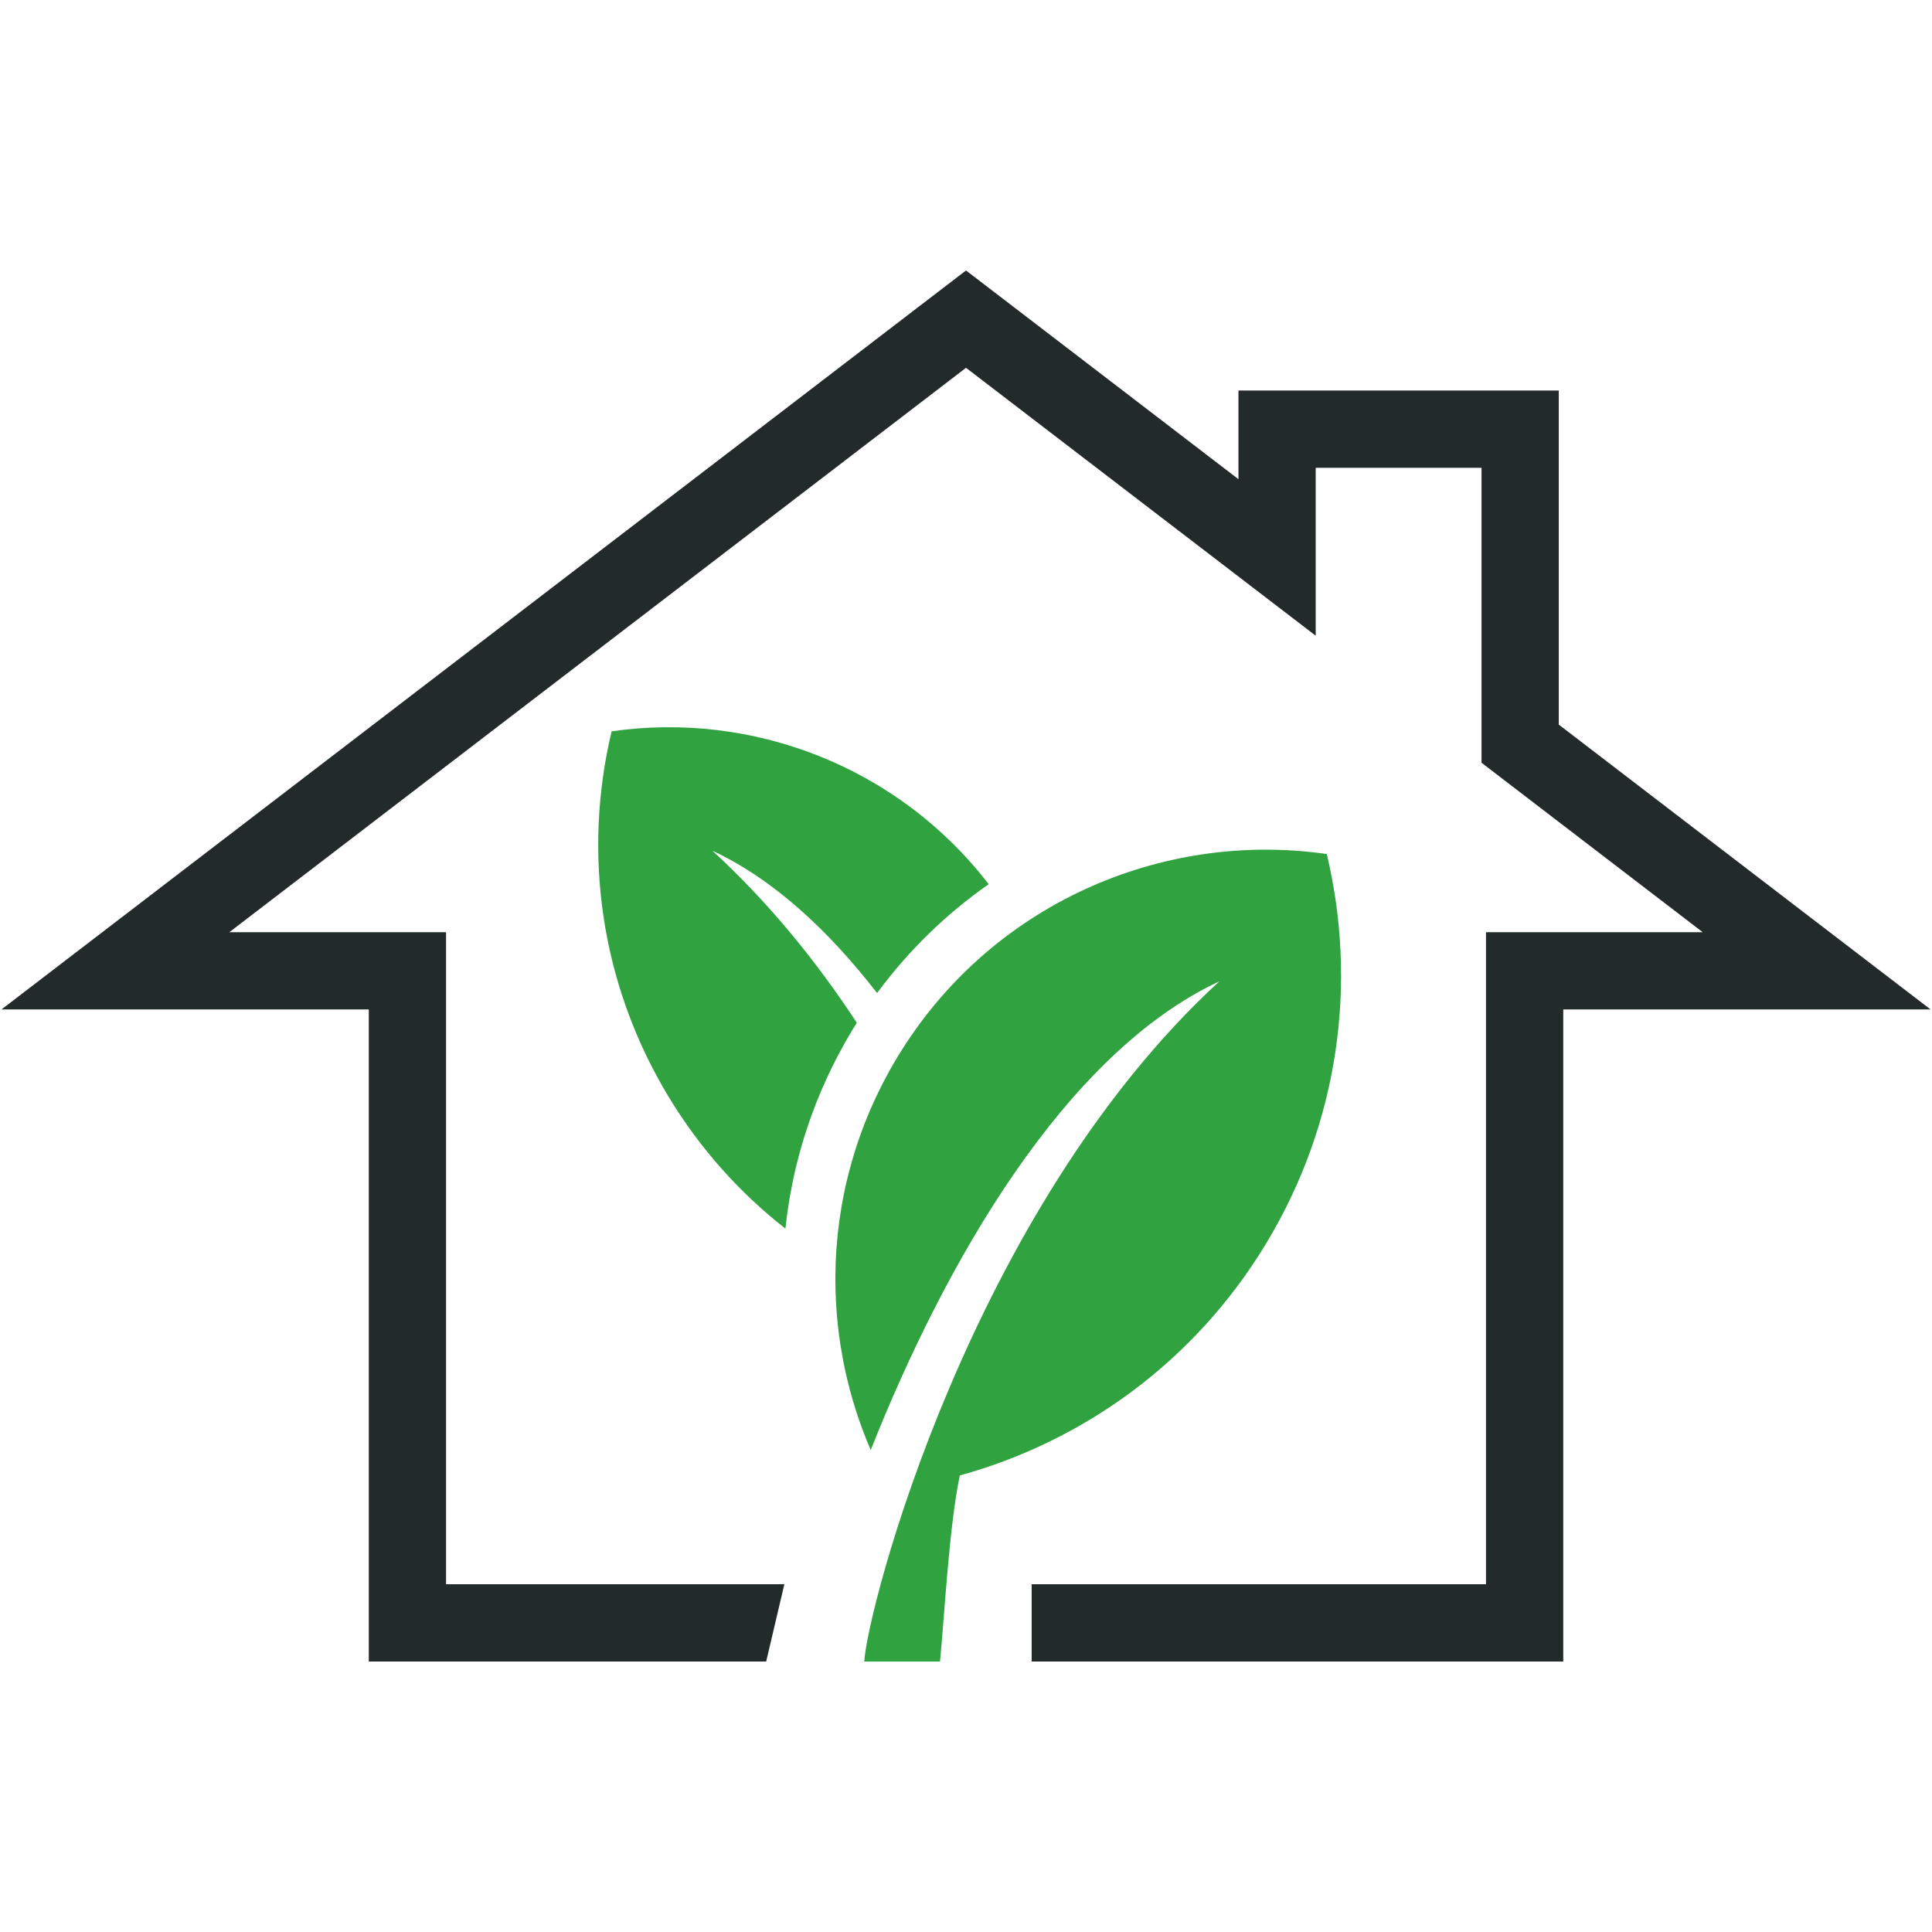 <svg xmlns="http://www.w3.org/2000/svg" xmlns:xlink="http://www.w3.org/1999/xlink" width="500" zoomAndPan="magnify" viewBox="0 0 375 375" height="500" preserveAspectRatio="xMidYMid meet" version="1.0"><defs><clipPath id="2d3d844852"><path d="M 162.078 164.602 L 260.664 164.602 L 260.664 322.496 L 162.078 322.496 Z M 162.078 164.602 " clip-rule="nonzero"/></clipPath><clipPath id="8b9d51105a"><path d="M 0 52.5 L 375 52.5 L 375 322.5 L 0 322.5 Z M 0 52.5 " clip-rule="nonzero"/></clipPath></defs><g clip-path="url(#2d3d844852)"><path fill="#30a340" d="M 245.734 241.395 C 260.016 217.781 263.469 190.648 257.527 165.77 C 225.359 161.137 192.066 175.617 174.191 205.172 C 173.723 205.941 173.277 206.715 172.836 207.492 C 172.699 207.742 172.566 207.988 172.434 208.238 C 172.137 208.773 171.848 209.312 171.566 209.852 C 171.414 210.141 171.27 210.43 171.125 210.719 C 170.859 211.238 170.602 211.758 170.352 212.277 C 170.215 212.562 170.074 212.848 169.945 213.133 C 169.676 213.703 169.418 214.277 169.164 214.852 C 169.066 215.082 168.961 215.309 168.859 215.535 C 168.52 216.34 168.184 217.148 167.867 217.957 C 167.82 218.074 167.781 218.195 167.734 218.312 C 167.465 219.004 167.207 219.703 166.957 220.402 C 166.863 220.664 166.773 220.93 166.684 221.191 C 166.488 221.754 166.297 222.316 166.117 222.879 C 166.027 223.172 165.934 223.457 165.844 223.746 C 165.672 224.312 165.504 224.875 165.344 225.441 C 165.266 225.707 165.188 225.977 165.113 226.246 C 164.93 226.914 164.758 227.582 164.59 228.25 C 164.551 228.41 164.508 228.57 164.469 228.734 C 164.262 229.578 164.07 230.426 163.895 231.273 C 163.867 231.41 163.844 231.547 163.812 231.684 C 163.672 232.387 163.535 233.094 163.41 233.797 C 163.371 234.043 163.328 234.285 163.289 234.527 C 163.188 235.141 163.09 235.754 163.004 236.367 C 162.965 236.621 162.93 236.875 162.895 237.129 C 162.809 237.77 162.73 238.414 162.66 239.055 C 162.637 239.262 162.609 239.465 162.59 239.672 C 162.41 241.402 162.281 243.137 162.215 244.867 C 162.211 244.957 162.207 245.043 162.203 245.129 C 162.176 245.898 162.16 246.672 162.152 247.438 C 162.148 247.613 162.148 247.793 162.148 247.969 C 162.148 248.672 162.152 249.375 162.168 250.078 C 162.172 250.246 162.176 250.414 162.18 250.582 C 162.203 251.363 162.234 252.141 162.277 252.922 C 162.281 252.988 162.281 253.059 162.289 253.125 C 162.441 255.785 162.727 258.43 163.133 261.051 C 163.145 261.125 163.156 261.199 163.168 261.27 C 163.297 262.098 163.441 262.922 163.594 263.742 C 163.602 263.777 163.609 263.816 163.613 263.855 C 164.617 269.141 166.125 274.316 168.121 279.316 C 168.199 279.508 168.277 279.688 168.352 279.875 C 168.566 280.402 168.789 280.926 169.012 281.449 C 183.34 245.258 206.605 204.508 236.676 190.477 C 188.371 234.871 168.344 312.207 167.754 322.496 L 182.457 322.496 C 183.332 313.5 184.215 296.328 186.297 286.387 C 210.266 279.773 231.852 264.348 245.734 241.395 " fill-opacity="1" fill-rule="nonzero"/></g><path fill="#30a340" d="M 152.516 237.902 C 152.594 237.211 152.684 236.48 152.781 235.754 L 152.895 234.945 C 152.996 234.23 153.105 233.543 153.219 232.852 L 153.363 232 C 153.504 231.215 153.652 230.426 153.816 229.641 L 153.902 229.191 C 154.102 228.234 154.316 227.289 154.547 226.336 L 154.703 225.727 C 154.871 225.035 155.066 224.277 155.273 223.527 C 155.344 223.281 155.531 222.621 155.531 222.621 C 155.707 222.008 155.891 221.391 156.078 220.773 L 156.391 219.789 C 156.602 219.133 156.816 218.492 157.039 217.852 C 157.039 217.852 157.281 217.145 157.355 216.938 C 157.625 216.184 157.918 215.395 158.223 214.613 C 158.273 214.469 158.328 214.32 158.387 214.176 C 158.723 213.324 159.094 212.426 159.473 211.531 L 159.828 210.73 C 160.109 210.094 160.395 209.461 160.688 208.832 C 160.824 208.531 160.969 208.234 161.113 207.938 L 161.164 207.832 C 161.426 207.281 161.723 206.688 162.023 206.09 C 162.18 205.785 162.355 205.438 162.535 205.09 C 162.828 204.531 163.145 203.945 163.465 203.363 C 163.613 203.082 163.766 202.805 163.922 202.527 C 164.434 201.613 164.938 200.746 165.465 199.883 C 165.738 199.422 166.027 198.977 166.312 198.527 C 158.68 186.883 149.43 175.371 138.273 165.121 C 150.105 170.641 160.805 180.578 170.242 192.754 C 176.277 184.57 183.602 177.426 191.902 171.621 C 174.379 148.84 146.113 138 118.715 141.949 C 113.141 165.281 116.383 190.734 129.777 212.887 C 135.91 223.023 143.641 231.594 152.453 238.473 C 152.477 238.254 152.516 237.902 152.516 237.902 " fill-opacity="1" fill-rule="nonzero"/><g clip-path="url(#8b9d51105a)"><path fill="#222b29" d="M 339.609 169.035 L 302.559 140.645 L 302.559 75.801 L 240.383 75.801 L 240.383 93.012 L 196.625 59.484 L 187.504 52.5 L 178.383 59.484 L 35.395 169.035 L 0.285 195.934 L 71.582 195.934 L 71.582 322.496 L 148.715 322.496 L 152.242 307.5 L 86.578 307.5 L 86.578 180.938 L 44.516 180.938 L 187.504 71.391 L 255.379 123.391 L 255.379 90.797 L 287.562 90.797 L 287.562 148.047 L 330.492 180.938 L 288.43 180.938 L 288.43 307.5 L 200.246 307.5 L 200.246 322.496 L 303.426 322.496 L 303.426 195.934 L 374.723 195.934 L 339.609 169.035 " fill-opacity="1" fill-rule="nonzero"/></g></svg>